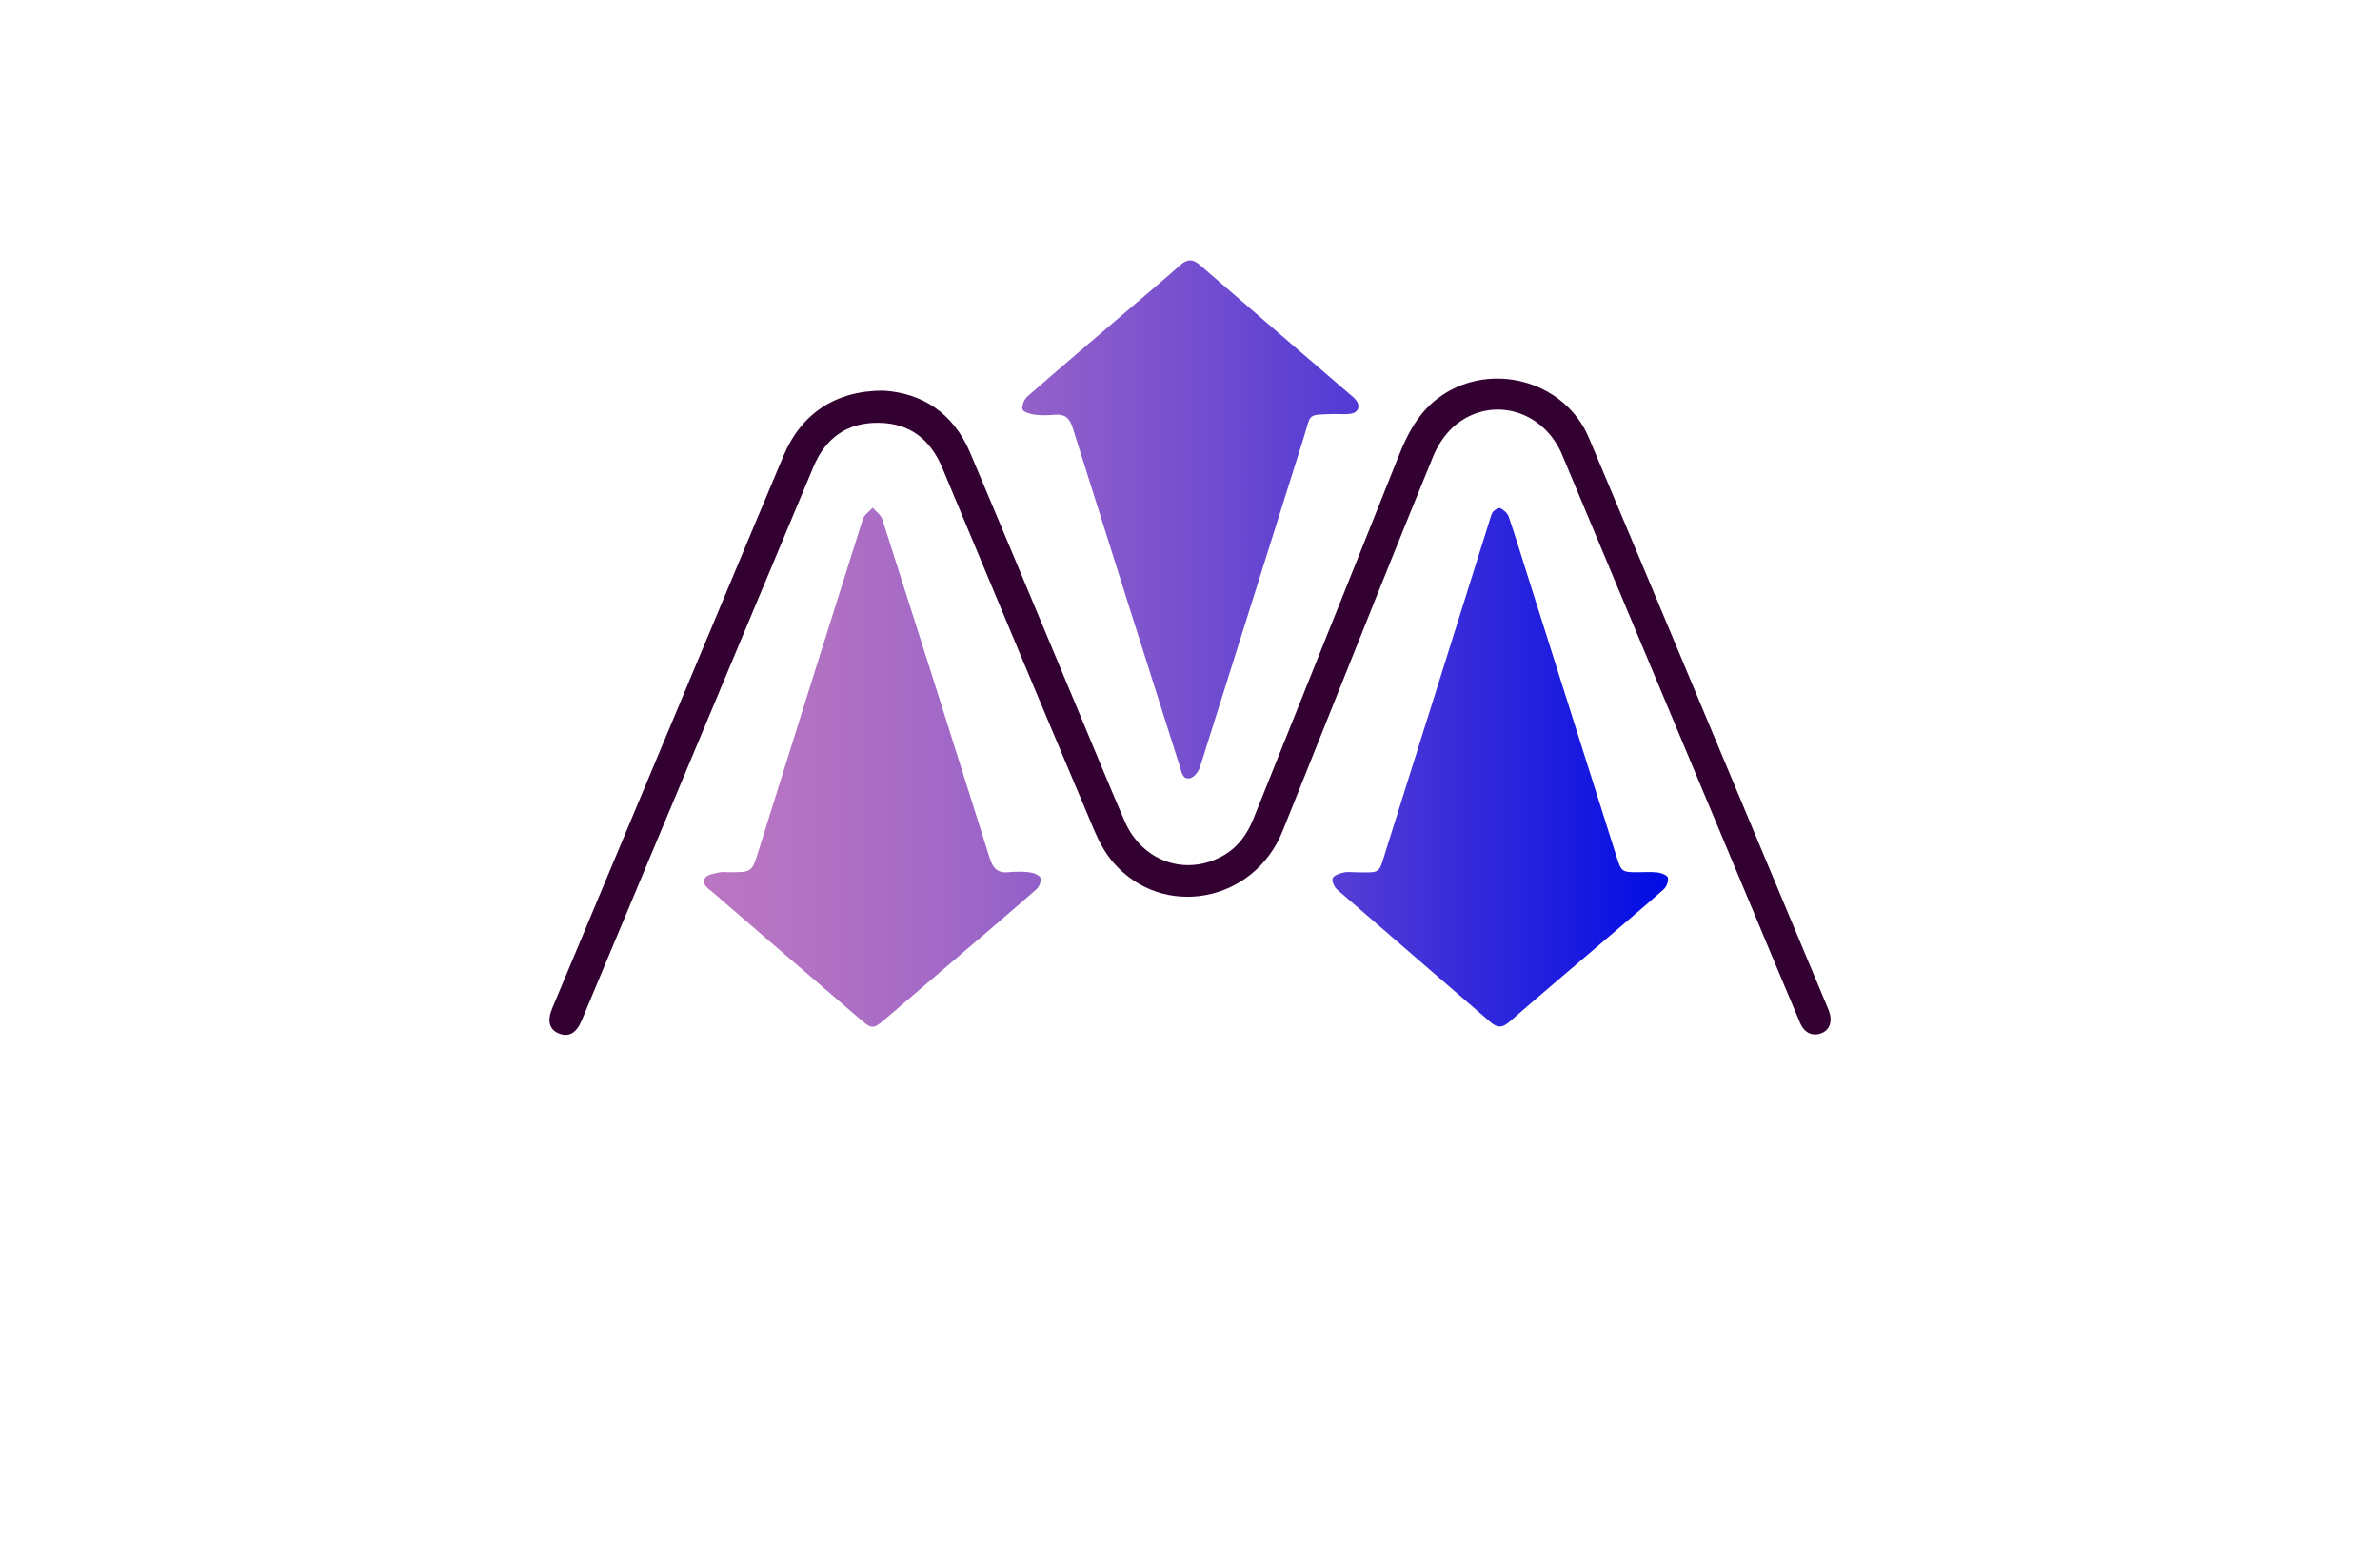<?xml version="1.0" encoding="utf-8"?>
<!-- Generator: Adobe Illustrator 27.8.1, SVG Export Plug-In . SVG Version: 6.00 Build 0)  -->
<svg version="1.1" id="Layer_1" xmlns="http://www.w3.org/2000/svg" xmlns:xlink="http://www.w3.org/1999/xlink" x="0px" y="0px"
	 viewBox="0 0 350 230" style="enable-background:new 0 0 350 230;" xml:space="preserve">
<style type="text/css">
	.st0{fill:#FFFFD9;}
	.st1{fill:#BDFDFF;}
	.st2{fill:#EDD2FF;}
	.st3{fill:#CE8FFF;}
	.st4{fill:#FAFFE6;}
	.st5{fill:#E1FFFE;}
	.st6{fill:#E1FFEF;}
	.st7{fill:#D2FCE3;}
	.st8{fill:#EFF9D4;}
	.st9{fill:#E3FFDE;}
	.st10{fill:#FCE6E6;}
	.st11{fill:#EDFFE9;}
	.st12{fill:#D4E8FF;}
	.st13{fill:#FFF3F3;}
	.st14{fill:#FBFFA4;}
	.st15{fill:#001F21;}
	.st16{fill:#330000;}
	.st17{fill:#330032;}
	.st18{fill:#A6FFD4;}
	.st19{fill:#EBFFAE;}
	.st20{fill:#80F9B7;}
	.st21{fill:#344C00;}
	.st22{fill:#B6FFAB;}
	.st23{fill:#003233;}
	.st24{fill:#00004F;}
	.st25{fill:#001738;}
	.st26{fill:#3F0101;}
	.st27{fill:#005066;}
	.st28{fill:#008EAF;}
	.st29{fill:#B8FF66;}
	.st30{fill:#00A4FF;}
	.st31{fill:#315103;}
	.st32{fill:#036AFF;}
	.st33{fill:#F033FF;}
	.st34{fill:#0768AA;}
	.st35{fill:#5000FF;}
	.st36{fill:#116F8C;}
	.st37{fill:#490000;}
	.st38{fill:#0F343A;}
	.st39{fill:#97A50E;}
	.st40{fill:#1893B1;}
	.st41{fill:#8F00FF;}
	.st42{fill:#8D7200;}
	.st43{fill:#005042;}
	.st44{fill:#00DEFF;}
	.st45{fill-rule:evenodd;clip-rule:evenodd;fill:#00C3FF;}
	.st46{fill-rule:evenodd;clip-rule:evenodd;fill:#005B59;}
	.st47{fill:#AF412B;}
	.st48{fill:#4D0F00;}
	.st49{fill:#295FA6;}
	.st50{fill:#595959;}
	.st51{fill:#BF0413;}
	.st52{fill:#2A95BF;}
	.st53{fill-rule:evenodd;clip-rule:evenodd;fill:#4DBC06;}
	.st54{fill:#491D00;}
	.st55{fill-rule:evenodd;clip-rule:evenodd;fill:url(#SVGID_1_);}
	
		.st56{fill-rule:evenodd;clip-rule:evenodd;fill:url(#SVGID_00000148644094582851849010000000883413033296855948_);filter:url(#Adobe_OpacityMaskFilter);}
	.st57{mask:url(#id0_00000053509760411226441150000009272896516690596251_);fill-rule:evenodd;clip-rule:evenodd;fill:#C86400;}
	
		.st58{fill-rule:evenodd;clip-rule:evenodd;fill:url(#SVGID_00000016072136798327904060000000050438258000598696_);filter:url(#Adobe_OpacityMaskFilter_00000096768971089795521510000012219021455447212166_);}
	.st59{mask:url(#id2_00000097460445656356757680000013689570596422617517_);fill-rule:evenodd;clip-rule:evenodd;fill:#873A2C;}
	.st60{fill-rule:evenodd;clip-rule:evenodd;fill:url(#SVGID_00000183209414964271472140000014655342961847418300_);}
	
		.st61{fill-rule:evenodd;clip-rule:evenodd;fill:url(#SVGID_00000161625652102423392610000007116957838792520375_);filter:url(#Adobe_OpacityMaskFilter_00000063619097578857150840000006791270280881719688_);}
	.st62{mask:url(#id4_00000028285511050207866650000012788801848242998168_);fill-rule:evenodd;clip-rule:evenodd;fill:#003780;}
	.st63{fill-rule:evenodd;clip-rule:evenodd;fill:url(#SVGID_00000011716123534638293350000014136862213619058857_);}
	.st64{fill-rule:evenodd;clip-rule:evenodd;fill:url(#SVGID_00000133499384663252689070000007818119291630310067_);}
	.st65{fill:url(#SVGID_00000054246904395372121160000001511333995384163974_);}
	.st66{fill:url(#SVGID_00000019654786431998792470000005460587000914322853_);}
	.st67{fill:url(#SVGID_00000152227366553636204260000007473583485736288423_);}
	.st68{fill:url(#SVGID_00000107588985164606245100000014000892527815053472_);}
	.st69{fill-rule:evenodd;clip-rule:evenodd;fill:#E2DE8D;}
	.st70{fill-rule:evenodd;clip-rule:evenodd;fill:url(#SVGID_00000103947884160855206400000018332603768256554630_);}
	.st71{fill-rule:evenodd;clip-rule:evenodd;fill:url(#SVGID_00000006689777856881521900000011997312854603588247_);}
	.st72{fill-rule:evenodd;clip-rule:evenodd;fill:url(#SVGID_00000171710877289231357780000007691872303994622142_);}
	.st73{fill-rule:evenodd;clip-rule:evenodd;fill:url(#SVGID_00000106105092894210445200000010567579742334970541_);}
	.st74{fill-rule:evenodd;clip-rule:evenodd;fill:url(#SVGID_00000075124853377654553940000004076109795655873685_);}
	.st75{fill-rule:evenodd;clip-rule:evenodd;fill:url(#SVGID_00000127763341786908735790000012065274051751766936_);}
	.st76{fill-rule:evenodd;clip-rule:evenodd;fill:url(#SVGID_00000177475511842243955080000005827492944412793233_);}
	.st77{fill:url(#SVGID_00000002368794603303402530000003557458167461156535_);}
	.st78{fill:url(#SVGID_00000097488614226343504010000000620576726723854474_);}
	.st79{fill:url(#SVGID_00000018210916073741576750000010489626051765262749_);}
	.st80{fill:#494949;}
	.st81{opacity:0.91;fill:url(#SVGID_00000165939450562042912560000014346465610213981366_);}
	.st82{opacity:0.91;fill:url(#SVGID_00000128469334738374003390000010047135375297143173_);}
	.st83{fill:#684342;}
	.st84{fill:#FC7745;}
	.st85{fill:#F9CD52;}
	.st86{fill:#F4A878;}
	.st87{fill:#E98E60;}
	.st88{fill:#83BF73;}
	.st89{fill:#D27752;}
	.st90{fill:#E0B03C;}
	.st91{fill:#E45553;}
	.st92{fill-rule:evenodd;clip-rule:evenodd;fill:#D1D8F5;}
	.st93{fill-rule:evenodd;clip-rule:evenodd;fill:#A0ADF9;}
	.st94{fill-rule:evenodd;clip-rule:evenodd;fill:#000534;}
	.st95{fill-rule:evenodd;clip-rule:evenodd;fill:#F6C48E;}
	.st96{fill-rule:evenodd;clip-rule:evenodd;fill:#FBE6A7;}
	.st97{fill-rule:evenodd;clip-rule:evenodd;fill:#FFFFFF;}
	.st98{fill-rule:evenodd;clip-rule:evenodd;fill:#CCCCCC;}
	.st99{fill-rule:evenodd;clip-rule:evenodd;fill:#D32425;}
	.st100{fill-rule:evenodd;clip-rule:evenodd;fill:#FC4631;}
	.st101{fill-rule:evenodd;clip-rule:evenodd;fill:#60266F;}
	.st102{fill-rule:evenodd;clip-rule:evenodd;fill:#B178B6;}
	.st103{fill-rule:evenodd;clip-rule:evenodd;fill:#401A59;}
	.st104{fill-rule:evenodd;clip-rule:evenodd;fill:#518D4F;}
	.st105{fill-rule:evenodd;clip-rule:evenodd;fill:#C6E094;}
	.st106{fill-rule:evenodd;clip-rule:evenodd;fill:#E9AA76;}
	.st107{fill-rule:evenodd;clip-rule:evenodd;fill:#297F99;}
	.st108{fill-rule:evenodd;clip-rule:evenodd;fill:#24AAD2;}
	.st109{fill-rule:evenodd;clip-rule:evenodd;fill:#EC7D99;}
	.st110{fill-rule:evenodd;clip-rule:evenodd;}
	.st111{fill-rule:evenodd;clip-rule:evenodd;fill:#1A1E48;}
	.st112{fill:#FFFFFF;}
	.st113{fill:url(#SVGID_00000163041222060575347450000010257755045571054465_);}
	.st114{fill:#26A9E0;}
	.st115{fill:url(#SVGID_00000076571358535295701930000012558147955017987482_);}
	.st116{fill:url(#SVGID_00000071552717332243560460000011276729092477087415_);}
	.st117{fill:#F4F5F5;}
	.st118{fill:#325668;}
	.st119{fill:url(#SVGID_00000086678355254653837780000005460043630109361321_);}
	.st120{fill:url(#SVGID_00000028293826678186176570000016948260284614251158_);}
	.st121{fill:url(#SVGID_00000060001440811315940570000000416716377828702905_);}
	.st122{fill:#99A74E;}
	.st123{fill:url(#SVGID_00000117669443057264091990000005901947040118078338_);}
	.st124{fill:#F3B42D;}
	.st125{fill:#6BA14A;}
	.st126{fill:#FED265;}
	.st127{fill:#19692C;}
	.st128{fill:url(#SVGID_00000021806636341627720070000015337631820563148214_);}
	.st129{fill:#062716;}
	.st130{fill:url(#SVGID_00000003785136388960577950000011675575392501798583_);}
	.st131{opacity:0.35;enable-background:new    ;}
	.st132{fill:#4D7C4D;}
	.st133{fill:#F7E8A6;}
	.st134{opacity:0.55;fill:#2A3D2A;enable-background:new    ;}
	.st135{opacity:0.35;fill:#2A3D2A;enable-background:new    ;}
	.st136{fill:#F4EFDC;}
	.st137{fill:#DBD6C6;}
	.st138{fill:#929497;}
	.st139{fill:url(#SVGID_00000034789703132448721150000017273935253158744764_);}
	.st140{fill:#3171BC;}
	.st141{fill:url(#SVGID_00000023989875151054423150000000739459415271087037_);}
	.st142{fill:url(#SVGID_00000100350065732241999830000010533396329823907471_);}
	.st143{fill:url(#SVGID_00000118361284198403283010000003361086914834048939_);}
	.st144{fill:url(#SVGID_00000072238240472615736280000015755503329343739303_);}
	.st145{fill:url(#SVGID_00000146489702451238525340000000143380450785892543_);}
	.st146{fill:url(#SVGID_00000048467165415655502030000014804406396874508436_);}
	.st147{opacity:0.28;fill:url(#SVGID_00000103260398882832068700000002028754749966284172_);}
	.st148{fill:url(#SVGID_00000080890423253670362970000005826049691320859271_);}
	.st149{fill:#253E7C;}
	.st150{fill:#F26B17;}
	.st151{fill:url(#SVGID_00000082360106210846067430000003392331139658895805_);}
	.st152{fill:#111224;}
	.st153{fill:#9BD13D;}
	.st154{fill:#00A551;}
	.st155{fill:url(#SVGID_00000121281877676362505480000008263922978176848809_);}
	.st156{fill:#AAC737;}
	.st157{fill:#009ADE;}
	.st158{fill:url(#SVGID_00000021120664374631871890000003781362712584996771_);}
	.st159{fill:#525E72;}
	.st160{fill:#109FC4;}
	.st161{fill:#3FBFD9;}
	.st162{fill:#61308F;}
	.st163{fill:#996CAD;}
	.st164{fill:#C21A7D;}
	.st165{fill:#CA4F9C;}
	.st166{fill:#89C541;}
	.st167{fill:#C7D936;}
	.st168{fill:#A5CD39;}
	.st169{fill:url(#SVGID_00000123433786203484605730000013260213009986583705_);}
	.st170{fill:#35A7DD;}
	.st171{fill:#0071BC;}
	.st172{fill-rule:evenodd;clip-rule:evenodd;fill:#81BE32;}
	.st173{fill:#F2AF3A;}
	.st174{fill-rule:evenodd;clip-rule:evenodd;fill:#0071BC;}
	.st175{fill:#81BE32;}
	.st176{fill:url(#SVGID_00000054959778466320236520000007408660809108300706_);}
	.st177{fill:url(#SVGID_00000167371139082355090840000000585838316463457435_);}
	.st178{fill:#FF51FF;}
	.st179{fill:url(#SVGID_00000103249055143593660790000000213655929569344153_);}
	.st180{fill:url(#SVGID_00000114042434434963093400000011646269263787306405_);}
	.st181{fill:#F29120;}
	.st182{fill:url(#SVGID_00000155147898370463974100000001105412314543856542_);}
	.st183{fill:url(#SVGID_00000017488162531989183780000008957111818849546685_);}
	.st184{fill:url(#SVGID_00000081606839525287558020000000208772650221101991_);}
	.st185{fill:url(#SVGID_00000166674534343836629470000004247684465394272420_);}
	.st186{fill:#31600C;}
	.st187{fill:#374C09;}
	.st188{fill:#465B0E;}
	.st189{fill:#9B9B9B;}
	.st190{fill:#00ADEE;}
	.st191{fill:#262261;}
	.st192{fill:#2699C9;}
	.st193{fill:url(#SVGID_00000029037238200786354710000003559445531188277914_);}
	.st194{fill:url(#SVGID_00000165936578844108410090000011146040652486608801_);}
	.st195{fill:url(#SVGID_00000134929161209926995160000015448961040345641113_);}
	.st196{fill:url(#SVGID_00000058558117220749873720000000617802950597267903_);}
	.st197{fill:#87C144;}
	.st198{fill:#006096;}
	.st199{fill:#8BC53F;}
	.st200{fill:#2B388F;}
	.st201{fill:#1B53A3;}
	.st202{fill:url(#SVGID_00000101104110712388234800000003880661215283236268_);}
	.st203{fill:url(#XMLID_00000081613419724843780050000001833175785441358263_);}
	.st204{fill:url(#XMLID_00000168111337198635304730000015295451748745192089_);}
	.st205{fill:url(#SVGID_00000062186149029541085700000014772260879216784804_);}
</style>
<g>
	<path class="st17" d="M129.9,57.45c5.54,0.33,10.25,3.16,12.76,9.11c5.21,12.32,10.35,24.67,15.51,37.01
		c2.4,5.73,4.74,11.48,7.21,17.18c2.56,5.92,8.93,8.17,14.39,5.15c2.23-1.23,3.63-3.16,4.57-5.51
		c7.11-17.79,14.28-35.56,21.36-53.36c1.52-3.82,3.41-7.21,7.12-9.37c7.45-4.36,17.46-1.25,20.82,6.69
		c7.78,18.45,15.49,36.93,23.22,55.39c3.93,9.39,7.86,18.78,11.79,28.17c0.11,0.26,0.23,0.53,0.33,0.8
		c0.54,1.52,0.09,2.79-1.14,3.25c-1.29,0.49-2.49-0.04-3.11-1.5c-2.44-5.76-4.85-11.54-7.26-17.32
		c-9.25-22.08-18.48-44.17-27.74-66.25c-2.73-6.51-10.23-8.73-15.59-4.46c-1.46,1.16-2.66,2.93-3.37,4.67
		c-5.38,13.13-10.61,26.32-15.89,39.49c-2.1,5.23-4.17,10.47-6.29,15.7c-4.23,10.46-17.59,12.95-24.85,4.58
		c-1.2-1.38-2.12-3.08-2.83-4.77c-7.49-17.74-14.91-35.5-22.33-53.27c-1.76-4.22-4.8-6.62-9.43-6.65c-4.62-0.04-7.76,2.27-9.53,6.49
		c-9.8,23.4-19.59,46.8-29.39,70.2c-1.57,3.75-3.13,7.5-4.7,11.24c-0.76,1.81-1.87,2.45-3.27,1.91c-1.47-0.56-1.84-1.85-1.05-3.73
		c7.95-19,15.9-37.99,23.85-56.99c3.39-8.11,6.77-16.23,10.19-24.33C117.84,60.85,122.85,57.44,129.9,57.45z"/>
	<linearGradient id="SVGID_1_" gradientUnits="userSpaceOnUse" x1="103.508" y1="94.655" x2="245.306" y2="94.655">
		<stop  offset="0" style="stop-color:#BA76C2"/>
		<stop  offset="0.108" style="stop-color:#B372C3"/>
		<stop  offset="0.269" style="stop-color:#9F67C7"/>
		<stop  offset="0.461" style="stop-color:#7E54CD"/>
		<stop  offset="0.678" style="stop-color:#513AD5"/>
		<stop  offset="0.913" style="stop-color:#1719E0"/>
		<stop  offset="1" style="stop-color:#000CE4"/>
	</linearGradient>
	<path style="fill:url(#SVGID_1_);" d="M199.41,128.29c3.78,0.04,3.29,0.3,4.45-3.37c5.09-16.12,10.13-32.26,15.2-48.38
		c0.14-0.45,0.25-0.97,0.53-1.31c0.24-0.28,0.85-0.6,1.07-0.48c0.49,0.26,1.03,0.72,1.2,1.22c0.95,2.75,1.79,5.54,2.67,8.32
		c4.41,13.93,8.82,27.87,13.23,41.8c0.66,2.1,0.8,2.19,3.04,2.19c1,0,2.02-0.08,3.01,0.04c0.54,0.07,1.39,0.41,1.47,0.78
		c0.12,0.5-0.2,1.32-0.61,1.69c-3.15,2.79-6.37,5.5-9.56,8.23c-4.4,3.76-8.81,7.49-13.18,11.29c-0.99,0.86-1.74,0.87-2.73,0.02
		c-7.51-6.51-15.06-12.98-22.56-19.5c-0.42-0.36-0.81-1.22-0.66-1.65c0.15-0.42,0.98-0.71,1.57-0.85
		C198.14,128.18,198.79,128.29,199.41,128.29z M105.78,128.31c-0.73,0.18-1.75,0.29-2.08,0.8c-0.61,0.93,0.41,1.52,1.04,2.06
		c7.31,6.31,14.63,12.6,21.95,18.89c1.48,1.27,1.8,1.25,3.29-0.02c3.27-2.8,6.54-5.59,9.81-8.39c4.21-3.61,8.44-7.19,12.61-10.85
		c0.41-0.36,0.78-1.23,0.62-1.67c-0.16-0.42-0.99-0.76-1.57-0.83c-1.04-0.13-2.11-0.12-3.15-0.02c-1.58,0.15-2.28-0.57-2.74-2.03
		c-5.22-16.63-10.49-33.25-15.8-49.86c-0.21-0.66-0.94-1.15-1.42-1.72c-0.49,0.56-1.24,1.03-1.45,1.68
		c-5.15,16.25-10.25,32.52-15.34,48.79c-0.98,3.14-0.96,3.15-4.33,3.14C106.73,128.29,106.23,128.2,105.78,128.31z M198.63,60.85
		c1.18-0.17,1.49-1.2,0.7-2.1c-0.25-0.29-0.55-0.53-0.84-0.78c-7.35-6.33-14.71-12.63-22.03-18.99c-1.12-0.97-1.92-0.86-2.96,0.07
		c-2.31,2.07-4.71,4.05-7.06,6.07c-5.12,4.38-10.25,8.74-15.33,13.17c-0.48,0.42-0.87,1.32-0.75,1.89c0.08,0.38,1.1,0.71,1.74,0.8
		c0.99,0.13,2.01,0.11,3,0.02c1.5-0.14,2.2,0.48,2.65,1.93c5.22,16.63,10.5,33.23,15.77,49.84c0.25,0.79,0.39,1.95,1.53,1.67
		c0.58-0.15,1.21-0.98,1.42-1.64c5.13-16.2,10.19-32.43,15.31-48.63c1.05-3.34,0.34-3.17,4.42-3.28
		C197.01,60.88,197.84,60.97,198.63,60.85z"/>
</g>
</svg>
